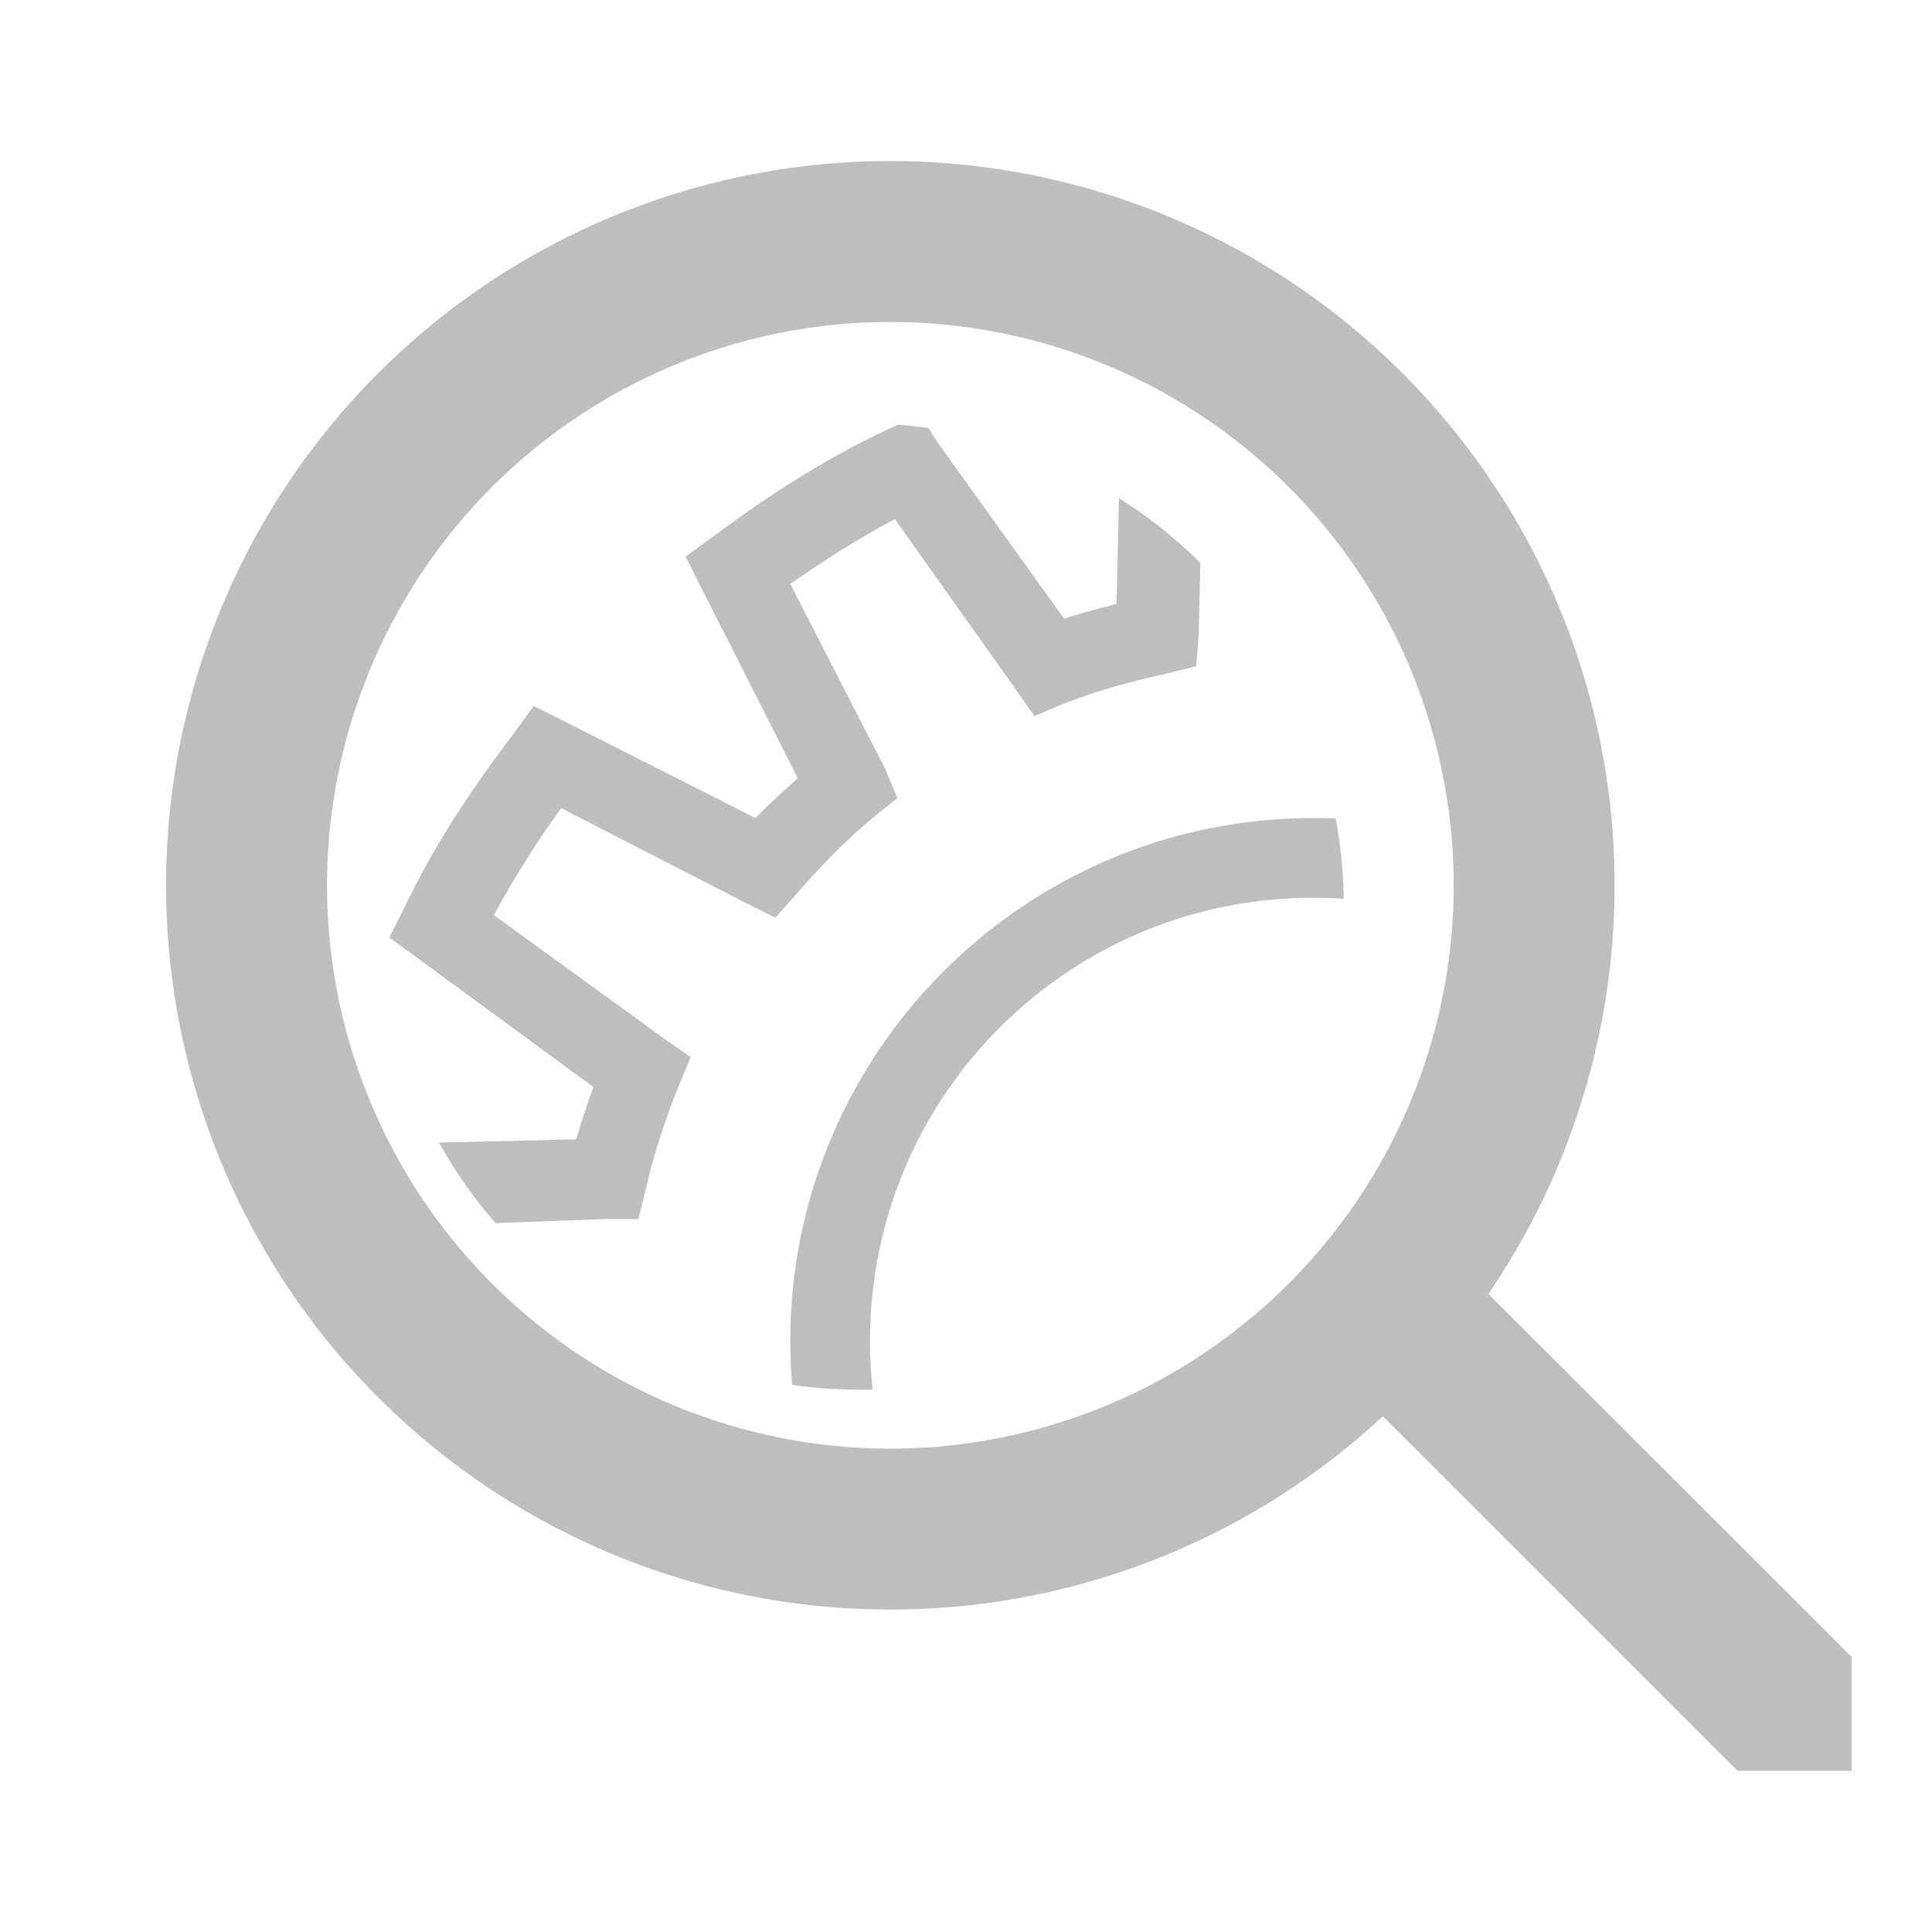 <?xml version="1.0" encoding="UTF-8" standalone="no"?>
<!-- Created with Inkscape (http://www.inkscape.org/) -->
<svg
   xmlns:svg="http://www.w3.org/2000/svg"
   xmlns="http://www.w3.org/2000/svg"
   version="1.0"
   width="24"
   height="24"
   id="svg7384">
  <title
     id="title9167">Moblin Icon Theme</title>
  <defs
     id="defs7386">
    <clipPath
       id="clipPath7093-3">
      <path
         d="M -598.875,511 A 6.125,6.125 0 1 1 -611.125,511 A 6.125,6.125 0 1 1 -598.875,511 z"
         transform="matrix(0.99,0,0,0.99,-6.293,5.032)"
         id="path7095-3"
         style="fill:#000000;fill-opacity:1;stroke:none;stroke-width:1;marker:none;visibility:visible;display:inline;overflow:visible;enable-background:accumulate" />
    </clipPath>
  </defs>
  <g
     transform="translate(616,-500)"
     id="layer3" />
  <g
     transform="translate(616,-500)"
     id="layer5" />
  <g
     transform="translate(616,-500)"
     id="layer7" />
  <g
     transform="translate(616,-500)"
     id="layer2" />
  <g
     transform="translate(616,-500)"
     id="layer8" />
  <g
     transform="translate(616,-1452.362)"
     id="layer1" />
  <g
     transform="translate(616,-500)"
     id="layer11" />
  <g
     transform="translate(616,-500)"
     id="layer4" />
  <g
     transform="translate(616,-500)"
     id="layer9" />
  <g
     transform="translate(616,-500)"
     id="layer10" />
  <g
     transform="translate(616,-500)"
     id="layer6">
    <rect
       width="24"
       height="24"
       x="-616"
       y="500"
       id="rect7047"
       style="opacity:0;fill:#ffffff;fill-opacity:1;stroke:none;display:inline" />
    <g
       transform="translate(-1292.951,3.91)"
       id="g7049"
       style="display:inline">
      <path
         d="M -2.828,179.439 A 22.981,22.981 0 1 1 -48.79,179.439 A 22.981,22.981 0 1 1 -2.828,179.439 z"
         transform="matrix(0,-0.348,-0.348,0,750.456,498.106)"
         id="path7051"
         style="fill:none;stroke:#bebebe;stroke-width:5.745;stroke-linecap:round;stroke-miterlimit:4;stroke-dasharray:none;stroke-dashoffset:0;stroke-opacity:1;display:inline" />
      <path
         d="M 694,512.139 C 694.392,511.747 695.024,511.747 695.416,512.139 L 699.952,516.672 C 699.952,516.672 699.952,518.088 699.952,518.088 C 699.952,518.088 698.535,518.088 698.535,518.088 L 694,513.555 C 693.608,513.163 693.608,512.531 694,512.139 L 694,512.139 L 694,512.139 z"
         id="path7053"
         style="fill:#bebebe;fill-opacity:1;stroke:none" />
    </g>
    <path
       d="M -599.562,503.75 C -600.243,503.75 -600.889,503.805 -601.531,503.906 L -601.969,503.969 L -601.969,504.406 L -602.031,507.125 C -602.251,507.183 -602.474,507.239 -602.688,507.312 L -604.281,505.094 L -604.5,504.75 L -604.906,504.938 C -605.697,505.307 -606.417,505.776 -607.094,506.281 L -607.438,506.531 L -607.25,506.906 L -606.031,509.312 C -606.209,509.472 -606.395,509.637 -606.562,509.812 L -608.969,508.594 L -609.344,508.406 L -609.594,508.75 C -610.107,509.425 -610.589,510.143 -610.969,510.938 L -611.156,511.312 L -610.812,511.562 L -608.594,513.188 C -608.673,513.4 -608.747,513.62 -608.812,513.844 L -611.5,513.906 L -611.938,513.906 L -612,514.344 C -612.107,514.997 -612.188,515.66 -612.188,516.375 C -612.188,516.595 -612.162,516.771 -612.156,516.906 L -612.156,517.312 L -611.719,517.375 L -609.062,517.75 C -609.021,518.008 -608.966,518.256 -608.906,518.5 L -611.312,519.781 L -611.656,520 L -611.531,520.375 C -611.258,521.188 -610.896,521.985 -610.469,522.719 L -610.281,523.094 L -609.875,522.938 L -607.312,522.031 C -607.164,522.23 -607.004,522.41 -606.844,522.594 L -608.375,524.875 L -608.625,525.219 L -608.312,525.531 C -607.674,526.142 -606.969,526.613 -606.25,527.062 L -605.875,527.281 L -605.594,526.969 L -603.75,524.969 C -603.534,525.071 -603.314,525.166 -603.094,525.25 L -603.375,527.969 L -603.438,528.406 L -603.031,528.5 C -602.221,528.731 -601.347,528.905 -600.469,528.969 L -600.062,529 L -599.969,528.594 L -599.25,525.938 C -599.03,525.93 -598.808,525.929 -598.594,525.906 L -597.562,528.438 L -597.406,528.812 L -597,528.75 C -596.139,528.571 -595.316,528.28 -594.531,527.938 L -594.156,527.781 L -594.25,527.375 L -594.844,524.719 C -594.649,524.611 -594.469,524.497 -594.281,524.375 L -592.219,526.125 L -591.906,526.406 L -591.562,526.156 C -590.889,525.605 -590.29,524.979 -589.75,524.312 L -589.5,523.969 L -589.781,523.656 L -591.531,521.594 C -591.412,521.402 -591.29,521.226 -591.188,521.031 L -588.531,521.625 L -588.125,521.719 L -587.938,521.344 C -587.593,520.542 -587.359,519.706 -587.188,518.844 L -587.125,518.438 L -587.5,518.281 L -590.031,517.25 C -590.01,517.047 -590.007,516.836 -590,516.625 L -587.375,515.906 L -586.969,515.812 L -587,515.375 C -587.067,514.516 -587.198,513.669 -587.438,512.844 L -587.531,512.438 L -587.969,512.5 L -590.688,512.781 C -590.77,512.579 -590.873,512.382 -590.969,512.188 L -588.969,510.344 L -588.656,510.062 L -588.875,509.688 C -589.333,508.955 -589.827,508.261 -590.438,507.625 L -590.75,507.312 L -591.094,507.562 L -593.375,509.062 C -593.539,508.923 -593.702,508.785 -593.875,508.656 L -592.969,506.094 L -592.812,505.688 L -593.188,505.5 C -593.916,505.072 -594.707,504.686 -595.531,504.406 L -595.906,504.281 L -596.125,504.625 L -597.438,507.062 C -597.668,507.013 -597.893,506.939 -598.125,506.906 L -598.469,504.219 L -598.531,503.812 L -598.938,503.781 C -599.01,503.778 -599.107,503.787 -599.188,503.781 L -599.188,503.75 L -599.562,503.75 z M -599.562,504.75 C -599.516,504.75 -599.456,504.748 -599.406,504.75 L -599.062,507.406 L -599,507.812 L -598.594,507.844 C -598.145,507.894 -597.689,507.983 -597.281,508.094 L -596.906,508.188 L -596.719,507.844 L -595.469,505.531 C -594.985,505.718 -594.518,505.938 -594.062,506.188 L -594.969,508.656 L -595.094,509.031 L -594.75,509.25 C -594.394,509.49 -594.068,509.77 -593.75,510.062 L -593.469,510.312 L -593.125,510.094 L -590.906,508.656 C -590.573,509.038 -590.255,509.444 -589.969,509.875 L -591.906,511.688 L -592.219,511.938 L -592.031,512.281 C -591.821,512.668 -591.617,513.053 -591.469,513.469 L -591.344,513.844 L -590.969,513.812 L -588.344,513.531 C -588.225,514.022 -588.117,514.537 -588.062,515.062 L -590.594,515.719 L -590.969,515.844 L -590.969,516.219 C -590.968,516.261 -590.969,516.315 -590.969,516.375 C -590.969,516.767 -591.008,517.137 -591.062,517.531 L -591.125,517.938 L -590.75,518.062 L -588.312,519.031 C -588.434,519.562 -588.561,520.069 -588.75,520.562 L -591.344,519.969 L -591.719,519.875 L -591.906,520.219 C -592.112,520.627 -592.32,521.004 -592.562,521.344 L -592.781,521.688 L -592.531,521.969 L -590.844,523.969 C -591.174,524.351 -591.534,524.73 -591.906,525.062 L -593.906,523.344 L -594.188,523.094 L -594.531,523.312 C -594.882,523.568 -595.255,523.794 -595.656,524 L -596,524.188 L -595.906,524.562 L -595.312,527.156 C -595.801,527.351 -596.295,527.498 -596.812,527.625 L -597.812,525.188 L -597.938,524.812 L -598.344,524.875 C -598.749,524.933 -599.144,524.969 -599.562,524.969 C -599.598,524.969 -599.631,524.969 -599.656,524.969 L -600.031,524.969 L -600.156,525.344 L -600.812,527.906 C -601.329,527.848 -601.846,527.75 -602.344,527.625 L -602.062,524.969 L -602.031,524.594 L -602.406,524.469 C -602.854,524.312 -603.266,524.118 -603.656,523.906 L -604,523.719 L -604.25,524.031 L -606.062,525.969 C -606.494,525.687 -606.904,525.385 -607.281,525.062 L -605.812,522.844 L -605.594,522.5 L -605.844,522.219 C -606.161,521.877 -606.469,521.53 -606.719,521.156 L -606.938,520.812 L -607.312,520.938 L -609.781,521.844 C -610.02,521.395 -610.226,520.921 -610.406,520.438 L -608.094,519.188 L -607.75,519 L -607.844,518.625 C -607.962,518.183 -608.079,517.719 -608.125,517.281 L -608.156,516.875 L -608.562,516.812 L -611.188,516.438 C -611.188,516.42 -611.188,516.391 -611.188,516.375 C -611.188,515.891 -611.1,515.417 -611.031,514.938 L -608.438,514.844 L -608.031,514.844 L -607.938,514.469 C -607.84,514.038 -607.702,513.613 -607.531,513.188 L -607.375,512.812 L -607.688,512.594 L -609.844,511.031 C -609.597,510.57 -609.311,510.118 -609,509.688 L -606.688,510.875 L -606.312,511.062 L -606.062,510.781 C -605.769,510.441 -605.452,510.114 -605.094,509.812 L -604.781,509.562 L -604.938,509.188 L -606.125,506.875 C -605.703,506.578 -605.265,506.299 -604.812,506.062 L -603.281,508.219 L -603.062,508.531 L -602.688,508.375 C -602.276,508.214 -601.848,508.097 -601.406,508 L -601.031,507.906 L -601,507.5 L -600.938,504.875 C -600.482,504.818 -600.032,504.75 -599.562,504.75 z M -599.562,509.812 C -603.184,509.812 -606.125,512.754 -606.125,516.375 C -606.125,519.996 -603.184,522.938 -599.562,522.938 C -595.941,522.938 -593,519.996 -593,516.375 C -593,512.754 -595.941,509.812 -599.562,509.812 z M -599.562,510.812 C -596.487,510.812 -594,513.3 -594,516.375 C -594,519.45 -596.487,521.938 -599.562,521.938 C -602.638,521.938 -605.125,519.45 -605.125,516.375 C -605.125,513.3 -602.638,510.812 -599.562,510.812 z"
       transform="matrix(0.99,0,0,0.99,-6.119,5.448)"
       clip-path="url(#clipPath7093-3)"
       id="path7066"
       style="fill:#bebebe;fill-opacity:1;stroke:none;stroke-width:1.01;stroke-linecap:butt;stroke-linejoin:miter;marker:none;stroke-miterlimit:4;stroke-dashoffset:0;stroke-opacity:1;visibility:visible;display:inline;overflow:visible;enable-background:accumulate" />
  </g>
</svg>
